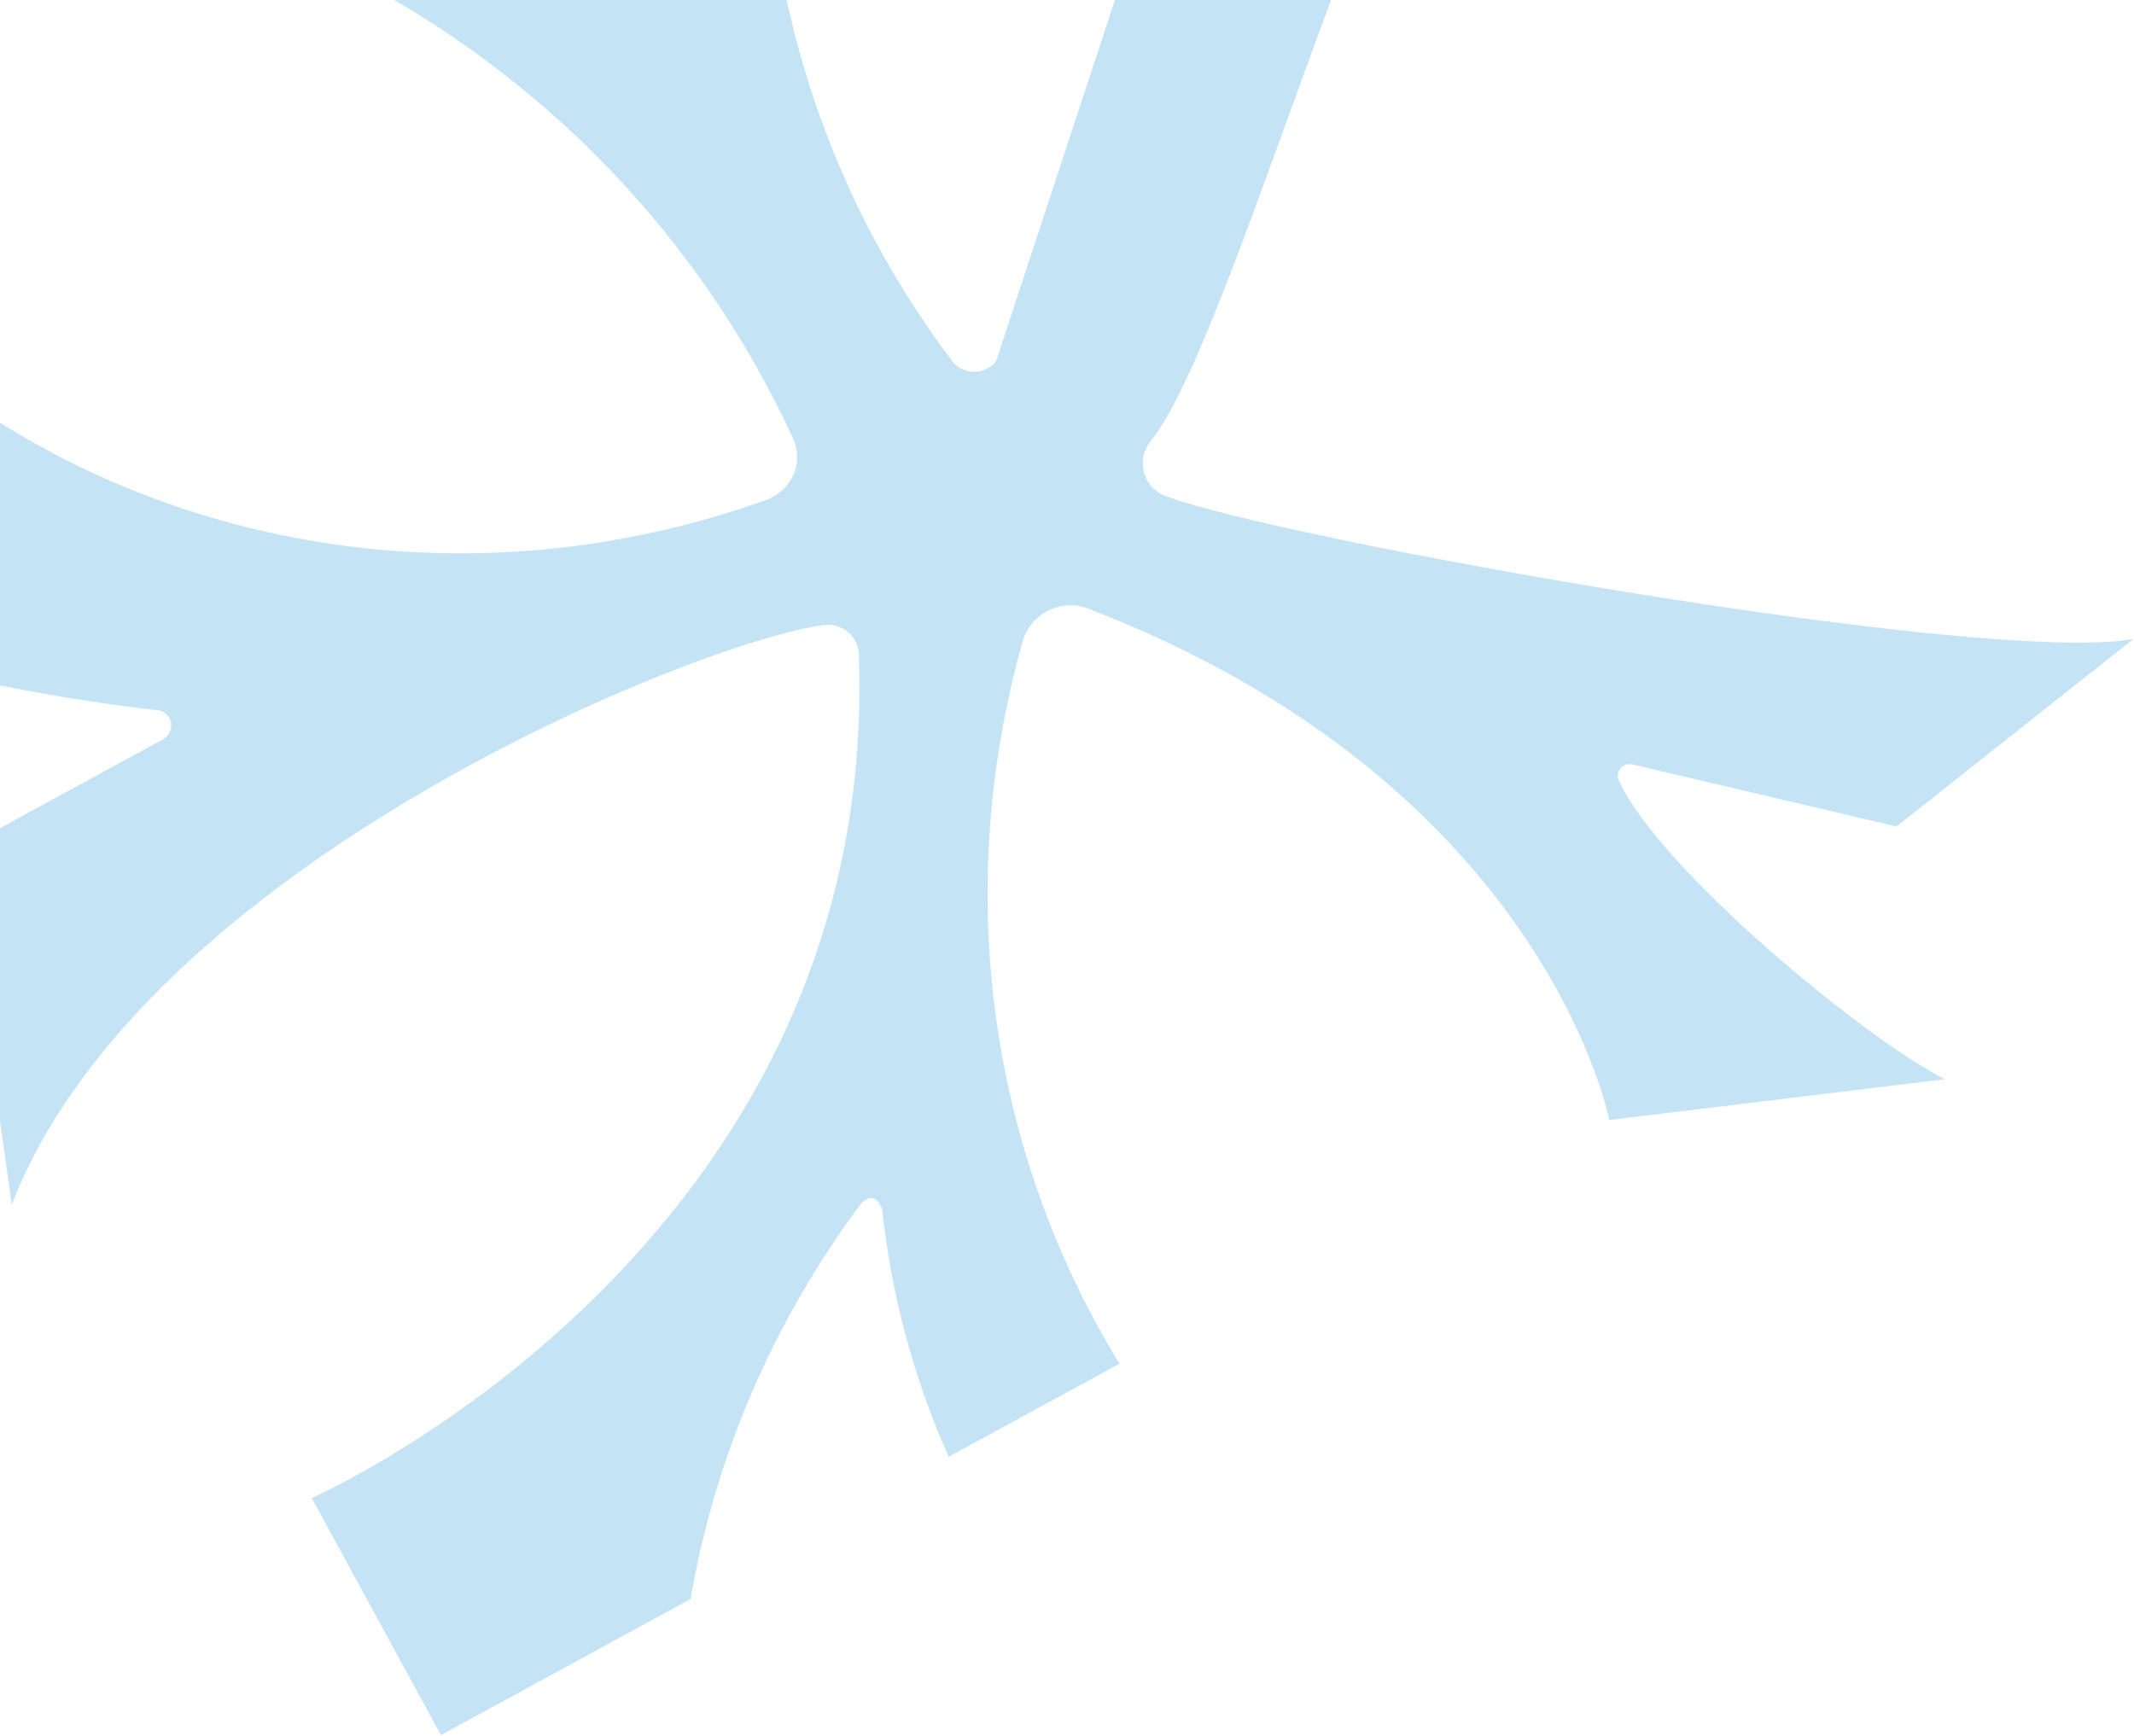 <svg width="998" height="812" viewBox="0 0 998 812" fill="none" xmlns="http://www.w3.org/2000/svg">
<path opacity="0.42" d="M-87.018 123.7C-34.169 184.152 36.527 227.018 115.848 246.706C195.169 266.394 279.43 261.989 357.637 234.066C360.562 233.129 363.266 231.59 365.563 229.553C367.86 227.517 369.696 225.031 370.946 222.266C372.196 219.501 372.831 216.521 372.806 213.532C372.781 210.542 372.097 207.613 370.802 204.944C327.871 111.57 254.669 35.369 162.261 -12.142L240.311 -54.675C240.311 -54.675 277.86 -28.971 299.942 -11.488C300.867 -10.881 301.953 -10.54 303.081 -10.503C304.208 -10.467 305.333 -10.735 306.333 -11.28C307.333 -11.825 308.169 -12.625 308.75 -13.592C309.33 -14.56 309.632 -15.657 309.623 -16.764C304.907 -40.566 302.967 -64.898 303.841 -89.294L358.9 -119.298C352.526 -15.311 383.065 86.531 445.315 168.88C446.467 170.424 447.971 171.678 449.713 172.548C451.456 173.417 453.39 173.878 455.368 173.895C457.346 173.913 459.316 173.486 461.127 172.648C462.937 171.81 464.542 170.583 465.816 169.06L567.981 -141.704L714.296 -176.453C655.845 -145.592 579.55 154.594 538.471 205.906C536.701 208.024 535.466 210.513 534.87 213.164C534.275 215.814 534.337 218.547 535.051 221.13C535.765 223.713 537.111 226.069 538.972 227.999C540.834 229.929 543.158 231.376 545.745 232.215C597.241 251.832 927.653 311.328 997.759 298.856L886.947 386.574L763.096 357.466C762.038 357.29 760.941 357.427 759.944 357.859C758.946 358.291 758.092 358.999 757.489 359.894C756.886 360.789 756.561 361.83 756.555 362.888C756.55 363.946 756.863 364.972 757.457 365.837C776.109 405.942 869.755 484.387 909.549 504.795L752.568 523.862C752.568 523.862 722.598 366.67 508.277 284.419C505.259 283.342 502.02 282.924 498.781 283.193C495.542 283.461 492.379 284.41 489.507 285.975C486.635 287.54 484.123 289.684 482.142 292.26C480.16 294.837 478.756 297.785 478.025 300.905C462.058 357.88 457.859 417.076 465.678 474.967C473.496 532.857 493.173 588.255 523.536 637.862L443.67 681.384C427.248 644.61 416.74 605.417 412.511 565.164C410.603 561.663 408.377 557.578 402.676 562.956C361.672 617.959 334.35 681.365 322.979 747.91L206.206 811.545L145.788 700.674C145.788 700.674 411.672 583.785 401.652 306.196C401.606 304.195 401.144 302.236 400.294 300.439C399.443 298.643 398.223 297.046 396.708 295.747C395.192 294.448 393.412 293.474 391.478 292.884C389.544 292.295 387.495 292.102 385.457 292.317C324.745 300.427 66.204 405.485 5.529 563.424L-18.039 397.162L76.348 345.727C77.619 344.954 78.642 343.839 79.289 342.52C79.935 341.201 80.177 339.736 79.985 338.308C79.792 336.88 79.173 335.552 78.205 334.489C77.238 333.426 75.964 332.676 74.542 332.332C25.878 326.756 -22.106 317.212 -68.917 303.797L-149.686 155.58L-89.182 122.609L-87.018 123.7Z" fill="#73BEE7"/>
</svg>

